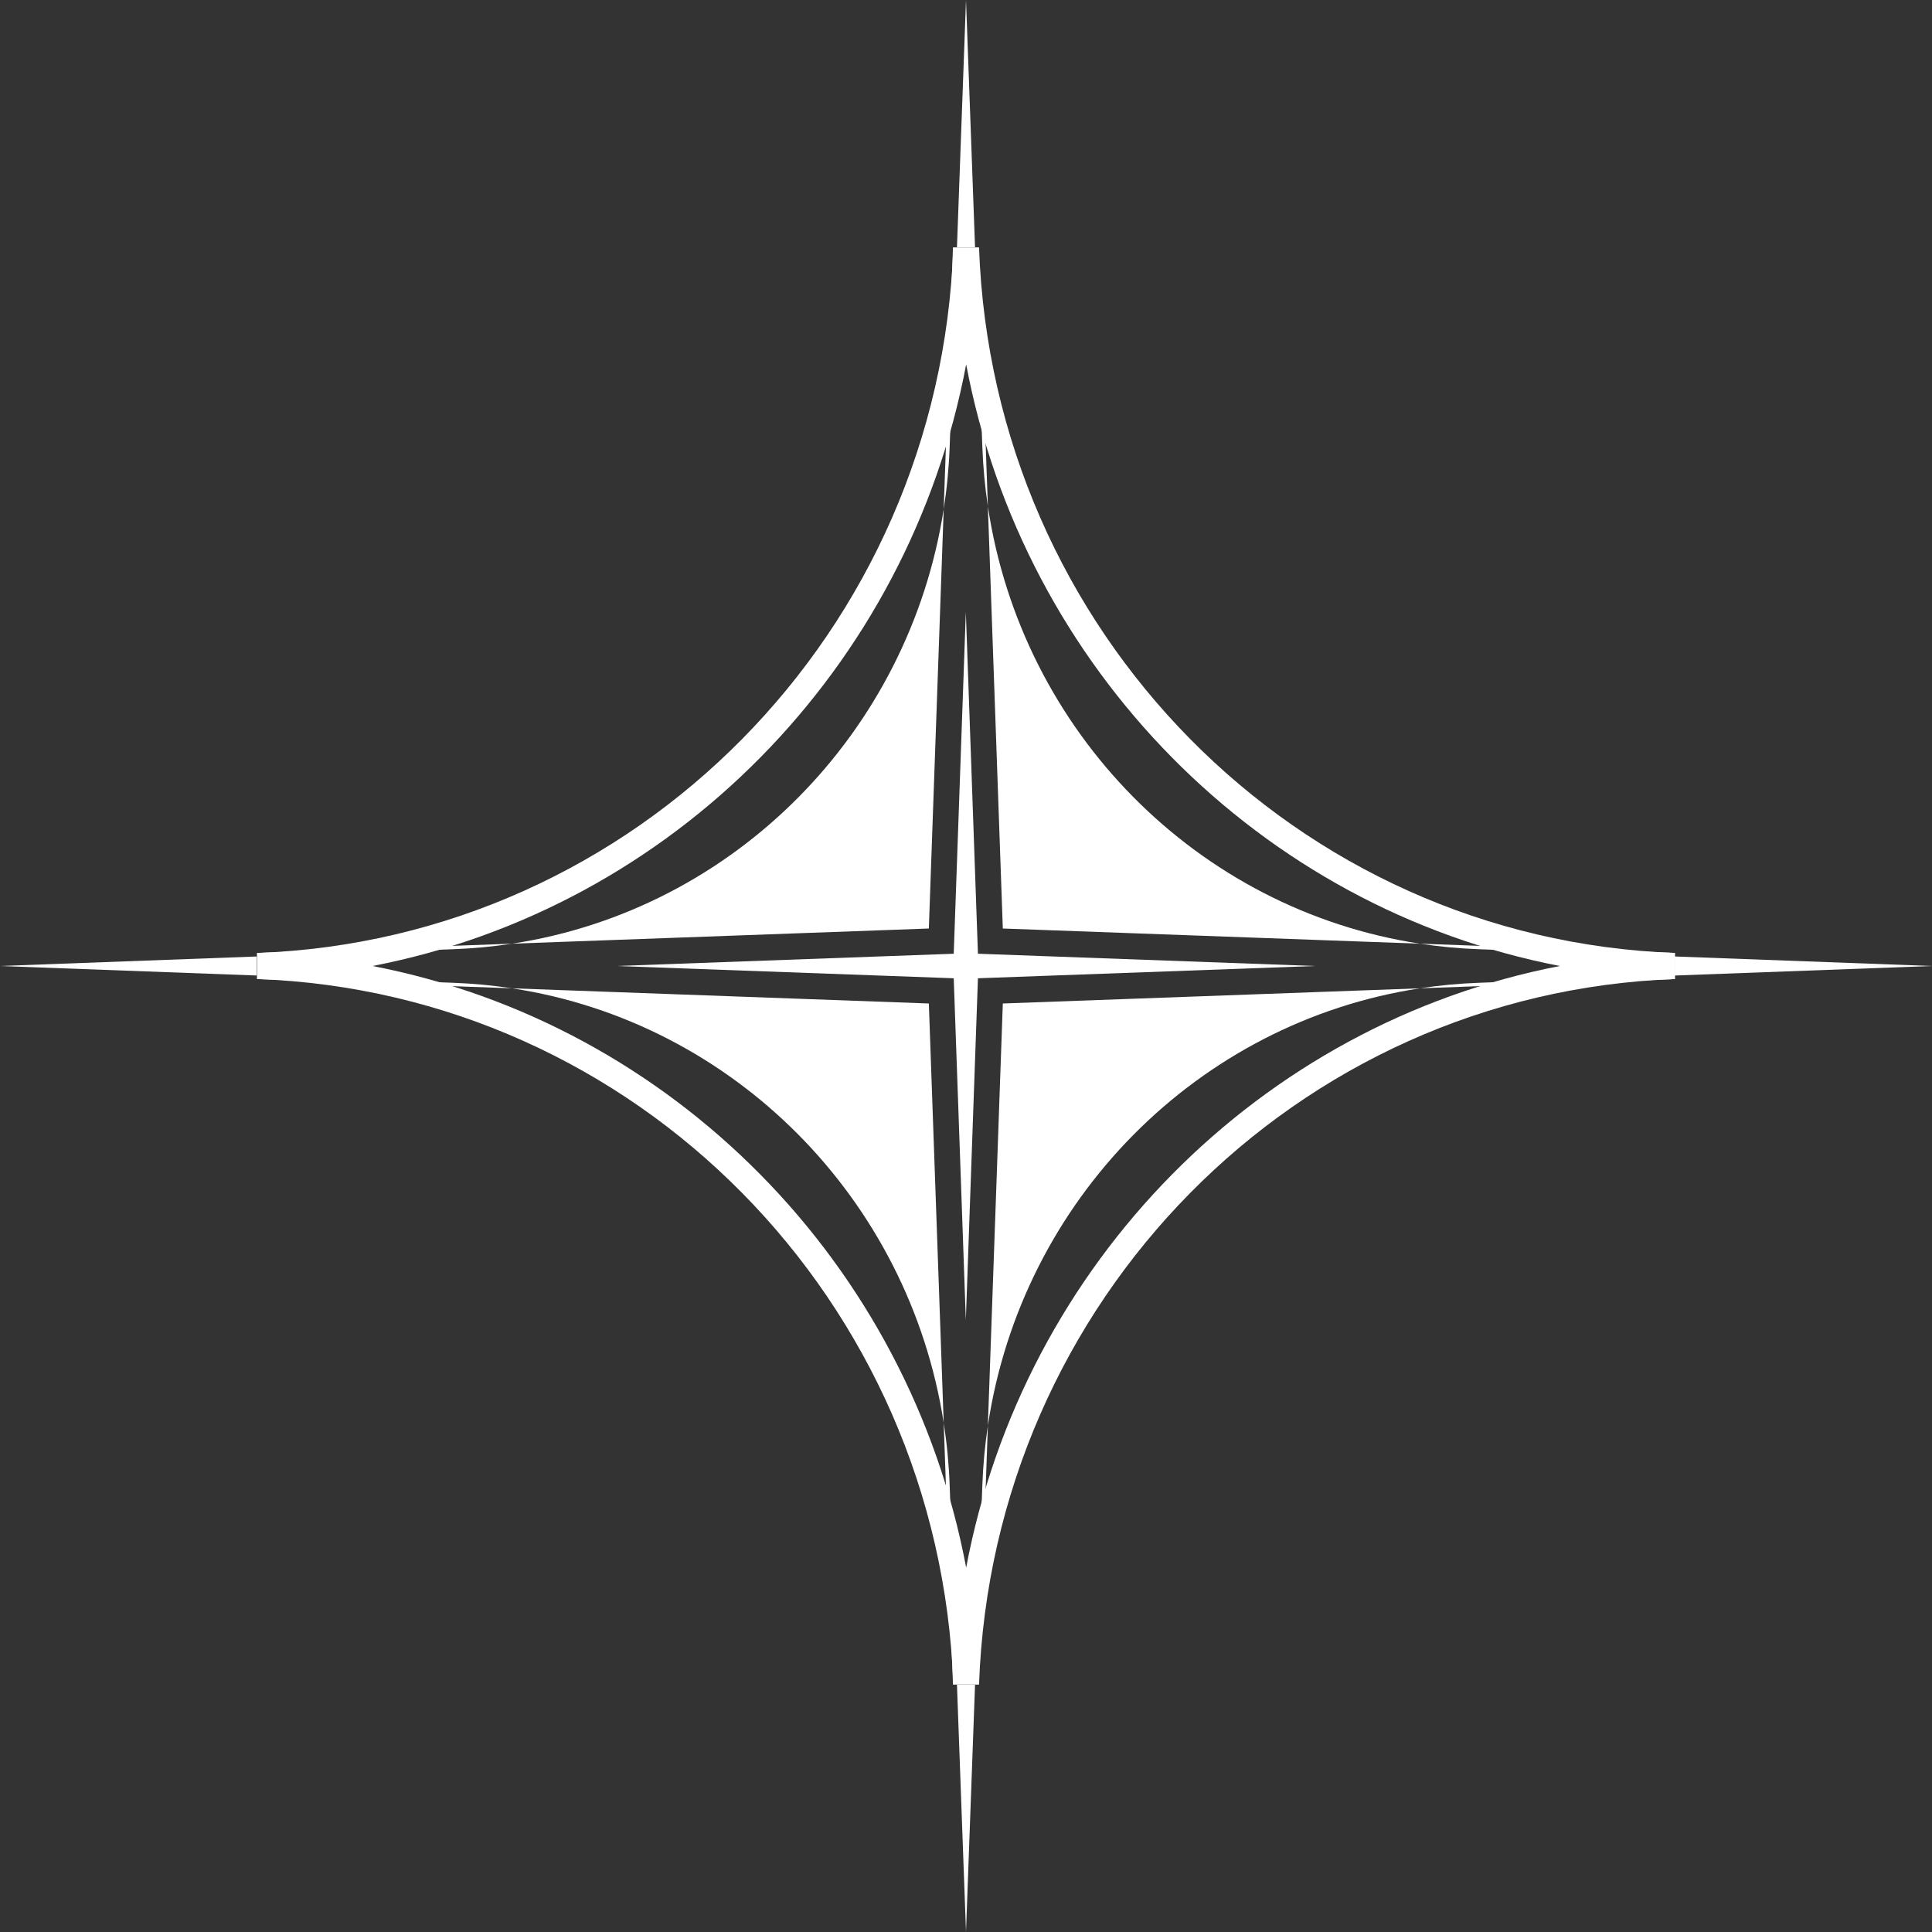 <svg width="250" height="250" viewBox="0 0 250 250" fill="none" xmlns="http://www.w3.org/2000/svg">
<rect x="0" y="0" width="250" height="250" fill="#333333" stroke="none"/>
<path fill-rule="evenodd" clip-rule="evenodd" d="M48.21 125C87.045 132.523 117.6 163.49 125.022 202.85C132.444 163.49 162.999 132.523 201.834 125C162.999 117.477 132.444 86.51 125.022 47.15C117.6 86.51 87.045 117.477 48.21 125ZM33.295 123.312C82.288 121.53 121.598 81.688 123.356 32.034H126.688C128.446 81.688 167.756 121.53 216.748 123.312V126.688C167.756 128.47 128.446 168.312 126.688 217.966H123.356C121.598 168.312 82.288 128.47 33.295 126.688V123.312Z" fill="white"/>
<path fill-rule="evenodd" clip-rule="evenodd" d="M126.171 32.034L125 0L123.829 32.034H123.313L122.114 65.89C117.603 94.895 94.945 117.73 66.268 122.111L33.252 123.312V123.768L0 125L33.252 126.232V126.688L66.267 127.889C94.945 132.27 117.603 155.105 122.114 184.11L123.313 217.966H123.829L125 250L126.171 217.966H126.644L127.83 184.478C132.206 155.294 154.941 132.281 183.746 127.887L216.705 126.688V126.233L250 125L216.705 123.767V123.312L183.746 122.113C154.94 117.718 132.206 94.706 127.83 65.522L126.644 32.034H126.171ZM126.171 32.034H123.829L122.886 57.806C122.786 60.546 122.525 63.244 122.114 65.89L120.192 120.149L66.268 122.111C63.788 122.49 61.263 122.731 58.7 122.826L33.252 123.768V126.232L58.7 127.174C61.262 127.269 63.787 127.51 66.267 127.889L120.192 129.851L122.114 184.11C122.525 186.756 122.786 189.454 122.886 192.195L123.829 217.966H126.171L127.114 192.194C127.209 189.581 127.451 187.006 127.83 184.478L129.764 129.851L183.746 127.887C186.222 127.509 188.742 127.269 191.3 127.174L216.705 126.233V123.767L191.3 122.826C188.742 122.731 186.222 122.491 183.746 122.113L129.764 120.149L127.83 65.522C127.451 62.994 127.209 60.419 127.114 57.806L126.171 32.034ZM123.412 123.413L124.978 79.188L126.545 123.413L170.179 125L126.545 126.587L124.978 170.812L123.412 126.587L79.778 125L123.412 123.413Z" fill="white"/>
</svg>
